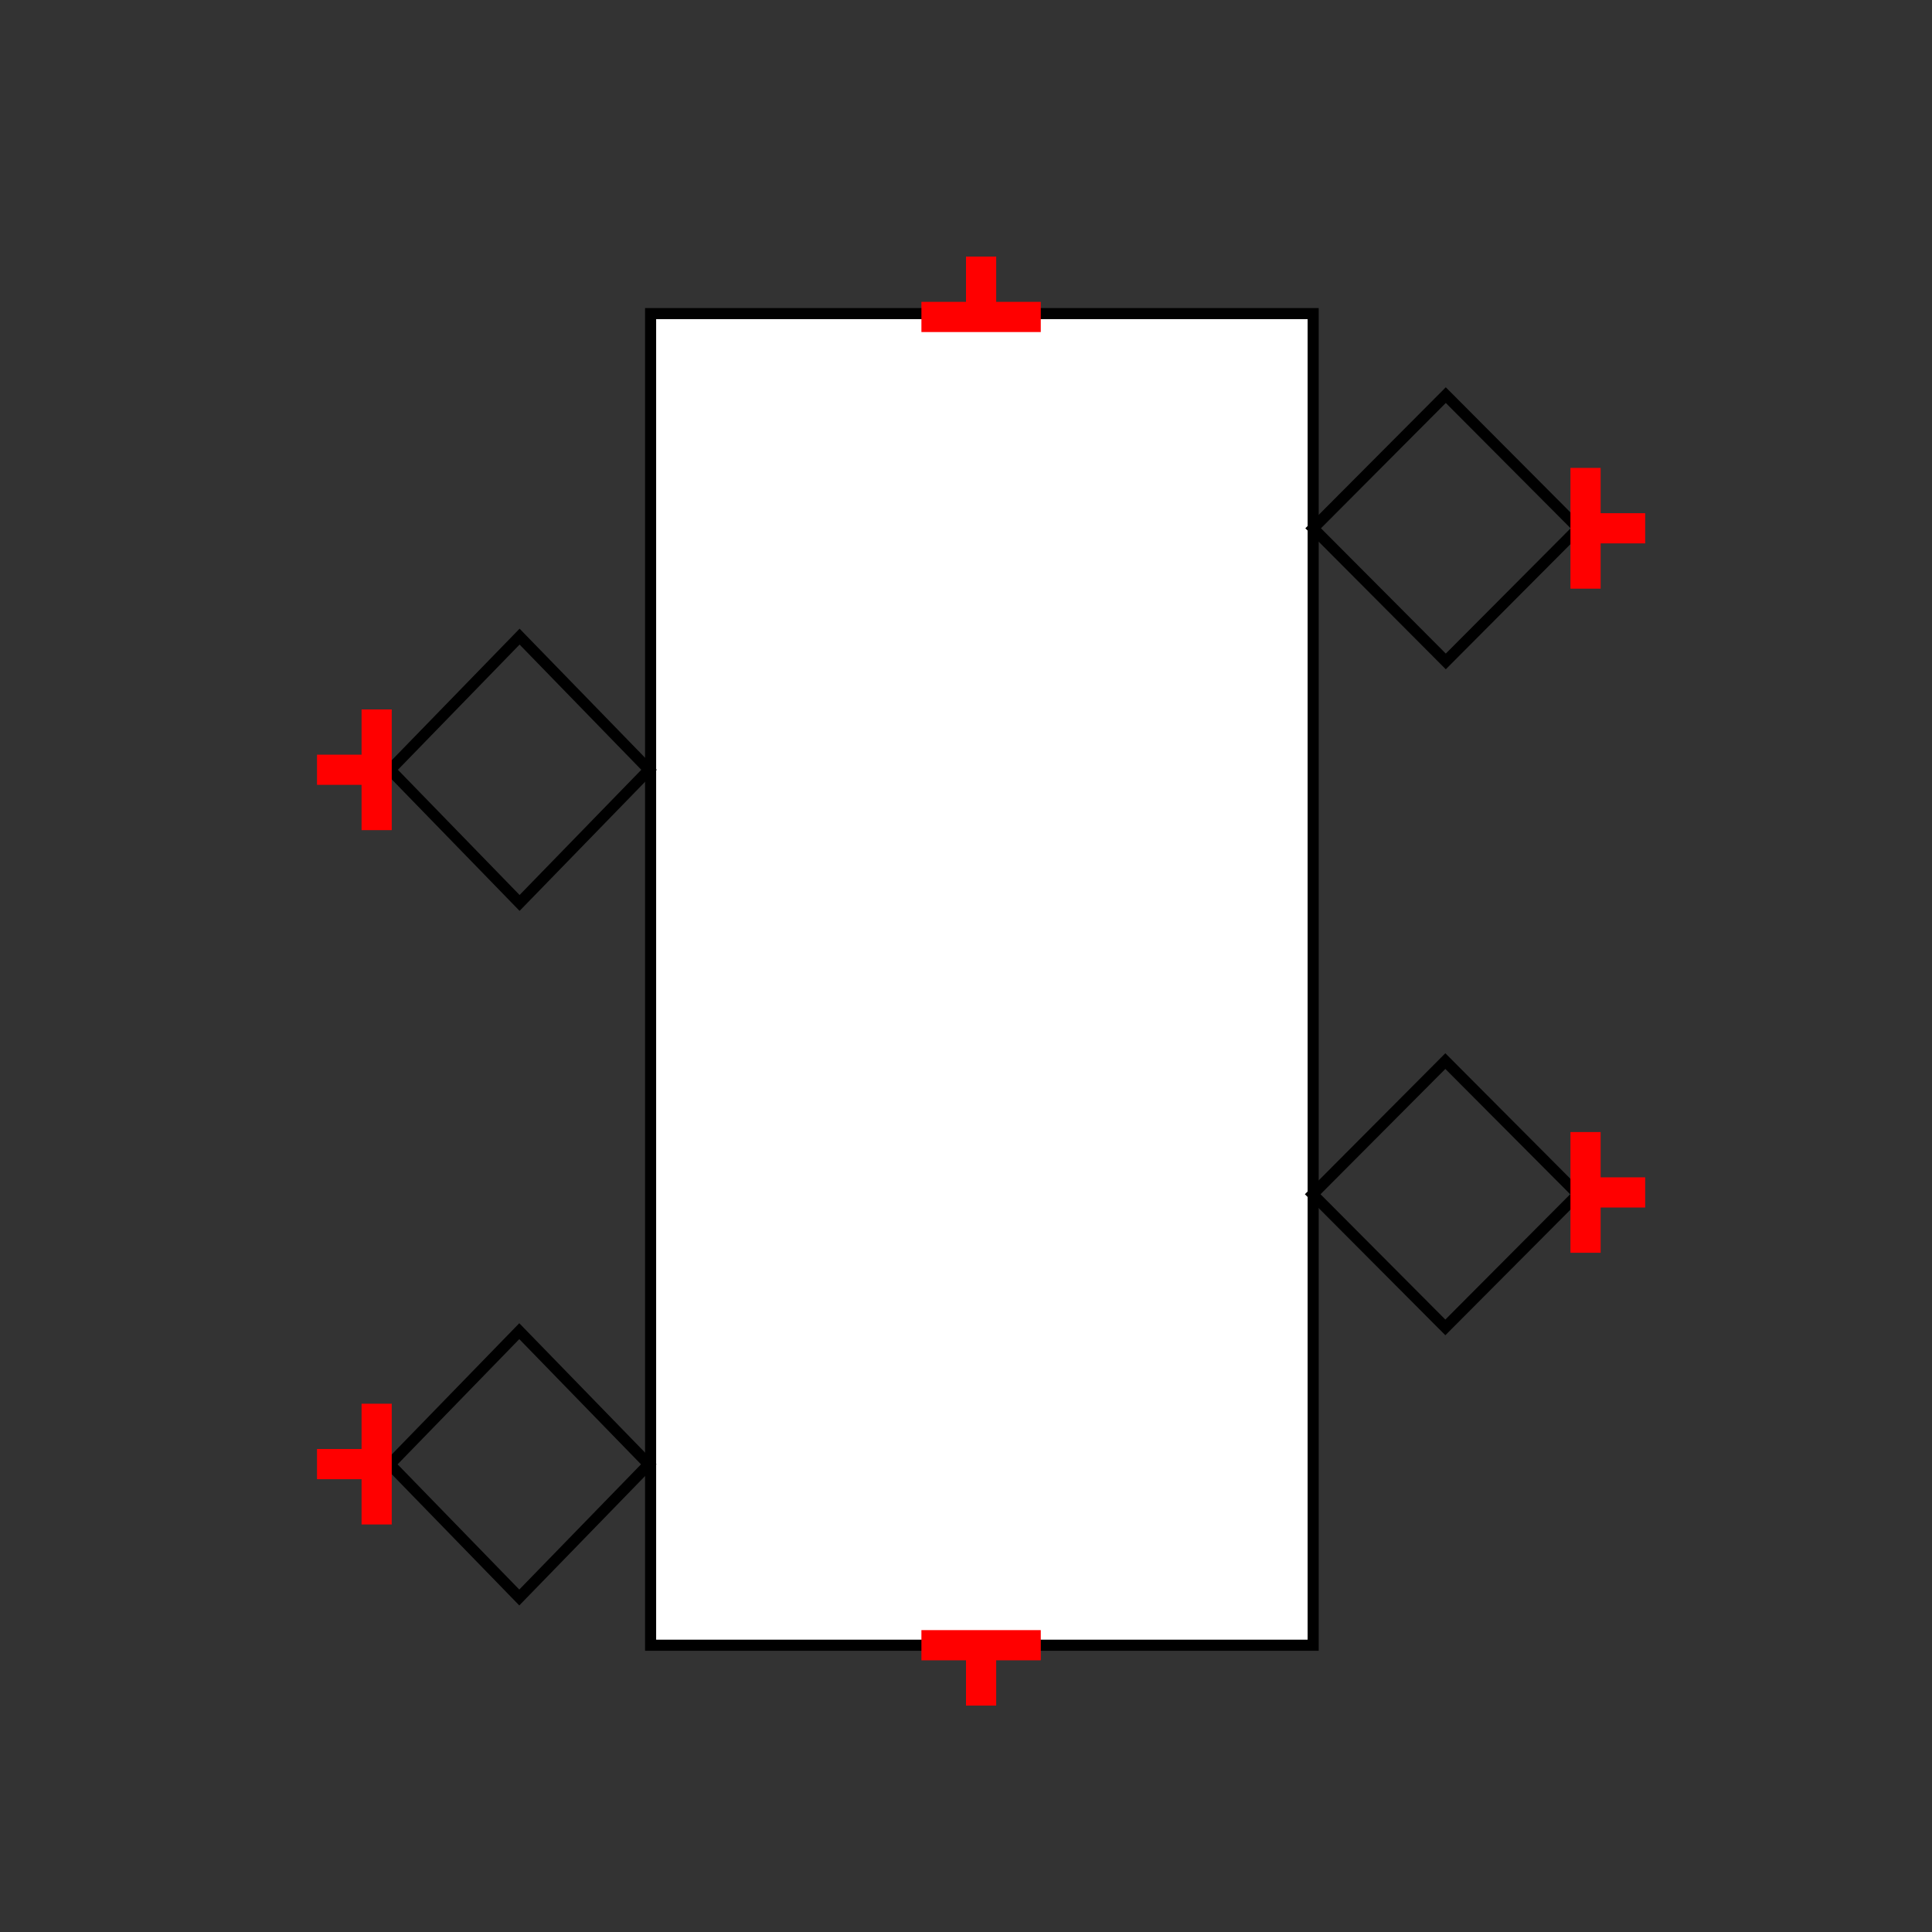 <?xml version="1.0" encoding="UTF-8"?>
<svg xmlns="http://www.w3.org/2000/svg" viewBox="0 0 64 64"><rect x="0" y="0" width="64" height="64" fill="#333333" stroke="none"/><g id="ks8l7pzs145" class="Group.cls" transform="translate(10.5 8.5)"><g class="Prim.cls"><g id="ks8l7pzs146" transform="translate(11.052 1.889)"><rect fill="white" height="44.111" stroke="#000000" stroke-width="0.367" width="21.948" x="0" y="0"/></g><g id="ks8l7pzs147" transform="translate(2.425 12.589)"><path fill="none" d="M 8.575 4.411 L 4.287 0 L 0 4.411 L 4.287 8.822 Z" stroke="#000000" stroke-width="0.367"/></g><g id="ks8l7pzs148" transform="translate(2.415 35.597)"><path fill="none" d="M 8.575 4.411 L 4.287 0 L 0 4.411 L 4.287 8.822 Z" stroke="#000000" stroke-width="0.367"/></g><g id="ks8l7pzs149" transform="translate(33 4.589)"><path fill="none" d="M 8.788 4.411 L 4.394 0 L 0 4.411 L 4.394 8.822 Z" stroke="#000000" stroke-width="0.367"/></g><g id="ks8l7pzs14a" transform="translate(32.985 26.65)"><path fill="none" d="M 8.788 4.411 L 4.394 0 L 0 4.411 L 4.394 8.822 Z" stroke="#000000" stroke-width="0.367"/></g><g id="ks8l7pzs14b" transform="translate(-0.023 17) rotate(90 2 0)"><path d="M 4 0 L 1e-13 1e-13" fill="none" stroke="#ff0000"/></g><g id="ks8l7pzs14c" transform="translate(0.989 16.011) rotate(90 0 0.989)"><path d="M 0 1.977 L 1e-13 1e-13" fill="none" stroke="#ff0000"/></g><g id="ks8l7pzs14d" transform="translate(40.023 9) rotate(270 2 0)"><path d="M 4 0 L 1e-13 1e-13" fill="none" stroke="#ff0000"/></g><g id="ks8l7pzs14e" transform="translate(43.011 8.011) rotate(270 0 0.989)"><path d="M 0 1.977 L 1e-13 1e-13" fill="none" stroke="#ff0000"/></g><g id="ks8l7pzs14f" transform="translate(20.023 46)"><path d="M 3.954 0 L 1e-13 1e-13" fill="none" stroke="#ff0000"/></g><g id="ks8l7pzs14g" transform="translate(22 46)"><path d="M 0 2 L 1e-13 1e-13" fill="none" stroke="#ff0000"/></g><g id="ks8l7pzs14h" transform="translate(20.023 2) rotate(180 1.977 0)"><path d="M 3.954 0 L 1e-13 1e-13" fill="none" stroke="#ff0000"/></g><g id="ks8l7pzs14i" transform="translate(22 0) rotate(180 0 1)"><path d="M 0 2 L 1e-13 1e-13" fill="none" stroke="#ff0000"/></g><g id="ks8l7pzs14j" transform="translate(-0.023 40) rotate(90 2 0)"><path d="M 4 0 L 1e-13 1e-13" fill="none" stroke="#ff0000"/></g><g id="ks8l7pzs14k" transform="translate(0.989 39.011) rotate(90 0 0.989)"><path d="M 0 1.977 L 1e-13 1e-13" fill="none" stroke="#ff0000"/></g><g id="ks8l7pzs14l" transform="translate(40.023 31) rotate(270 2 0)"><path d="M 4 0 L 1e-13 1e-13" fill="none" stroke="#ff0000"/></g><g id="ks8l7pzs14m" transform="translate(43.011 30.011) rotate(270 0 0.989)"><path d="M 0 1.977 L 1e-13 1e-13" fill="none" stroke="#ff0000"/></g></g></g></svg>